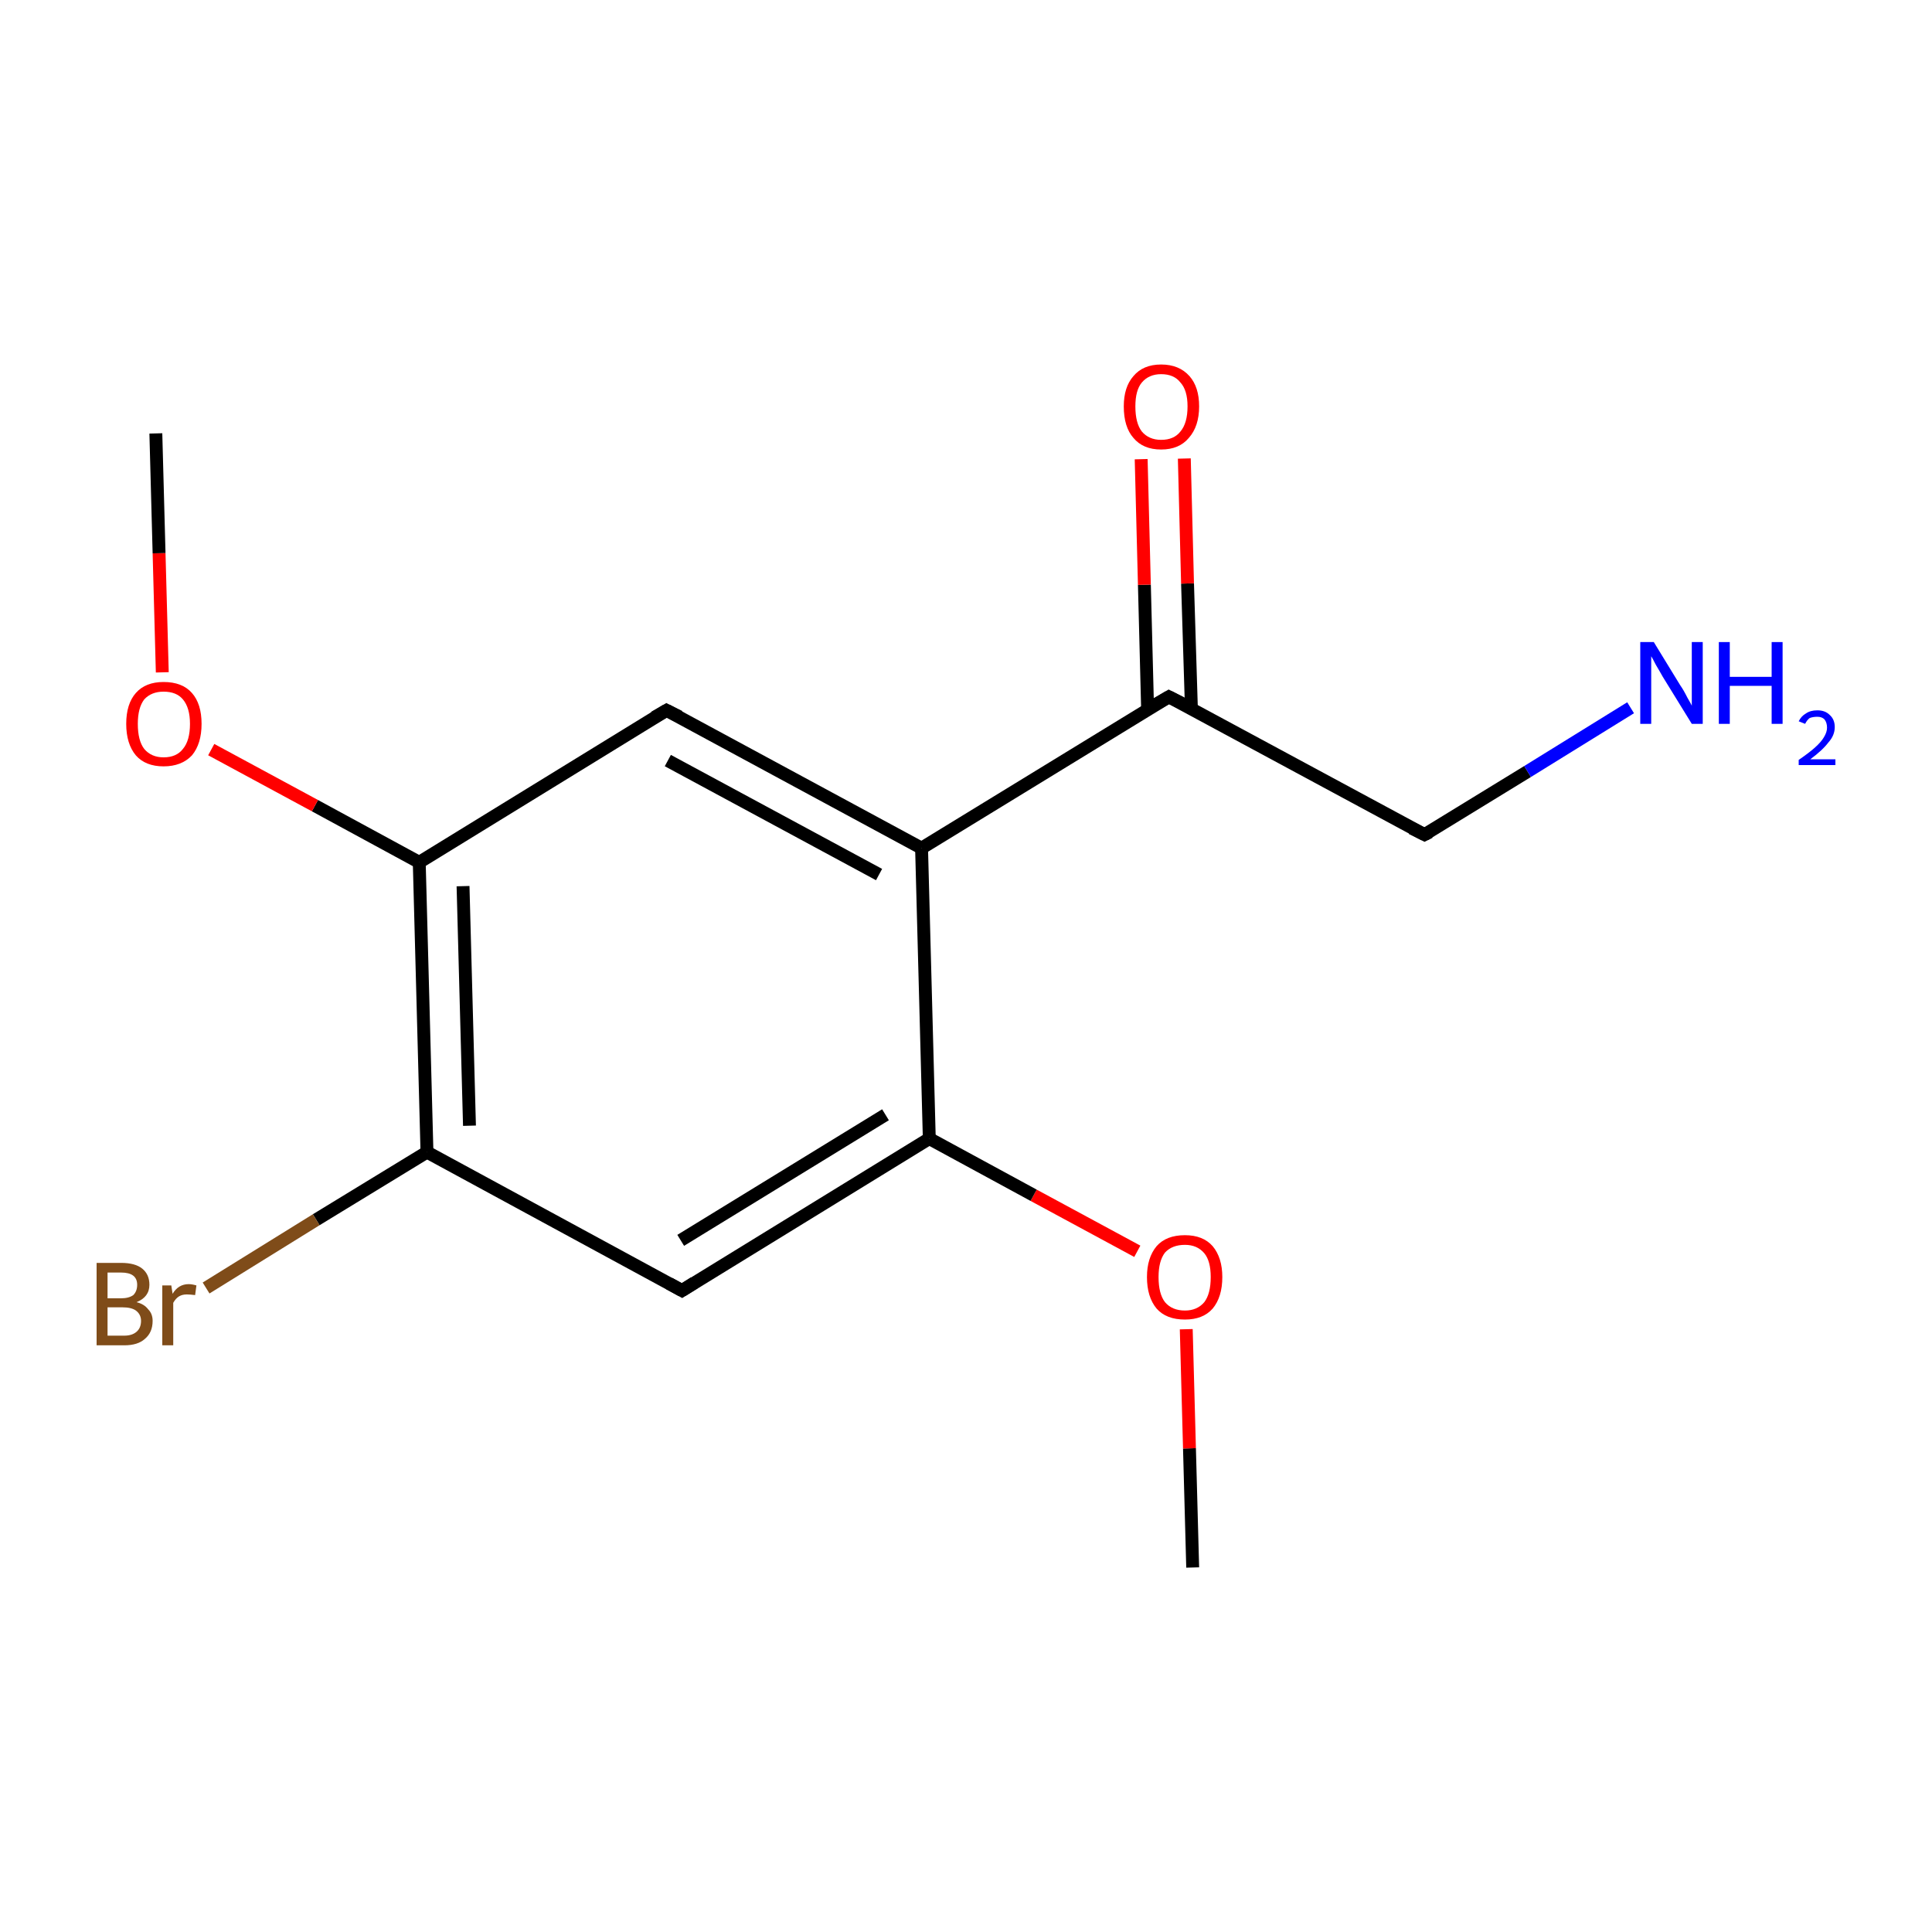 <?xml version='1.0' encoding='iso-8859-1'?>
<svg version='1.1' baseProfile='full'
              xmlns='http://www.w3.org/2000/svg'
                      xmlns:rdkit='http://www.rdkit.org/xml'
                      xmlns:xlink='http://www.w3.org/1999/xlink'
                  xml:space='preserve'
width='300px' height='300px' viewBox='0 0 300 300'>
<!-- END OF HEADER -->
<rect style='opacity:1.0;fill:#FFFFFF;stroke:none' width='300.0' height='300.0' x='0.0' y='0.0'> </rect>
<path class='bond-0 atom-0 atom-1' d='M 185.2,243.4 L 184.7,224.9' style='fill:none;fill-rule:evenodd;stroke:#000000;stroke-width:2.0px;stroke-linecap:butt;stroke-linejoin:miter;stroke-opacity:1' />
<path class='bond-0 atom-0 atom-1' d='M 184.7,224.9 L 184.2,206.4' style='fill:none;fill-rule:evenodd;stroke:#FF0000;stroke-width:2.0px;stroke-linecap:butt;stroke-linejoin:miter;stroke-opacity:1' />
<path class='bond-1 atom-1 atom-2' d='M 176.6,194.3 L 160.5,185.6' style='fill:none;fill-rule:evenodd;stroke:#FF0000;stroke-width:2.0px;stroke-linecap:butt;stroke-linejoin:miter;stroke-opacity:1' />
<path class='bond-1 atom-1 atom-2' d='M 160.5,185.6 L 144.3,176.8' style='fill:none;fill-rule:evenodd;stroke:#000000;stroke-width:2.0px;stroke-linecap:butt;stroke-linejoin:miter;stroke-opacity:1' />
<path class='bond-2 atom-2 atom-3' d='M 144.3,176.8 L 105.9,200.4' style='fill:none;fill-rule:evenodd;stroke:#000000;stroke-width:2.0px;stroke-linecap:butt;stroke-linejoin:miter;stroke-opacity:1' />
<path class='bond-2 atom-2 atom-3' d='M 137.5,173.1 L 105.7,192.6' style='fill:none;fill-rule:evenodd;stroke:#000000;stroke-width:2.0px;stroke-linecap:butt;stroke-linejoin:miter;stroke-opacity:1' />
<path class='bond-3 atom-3 atom-4' d='M 105.9,200.4 L 66.3,178.9' style='fill:none;fill-rule:evenodd;stroke:#000000;stroke-width:2.0px;stroke-linecap:butt;stroke-linejoin:miter;stroke-opacity:1' />
<path class='bond-4 atom-4 atom-5' d='M 66.3,178.9 L 65.1,133.9' style='fill:none;fill-rule:evenodd;stroke:#000000;stroke-width:2.0px;stroke-linecap:butt;stroke-linejoin:miter;stroke-opacity:1' />
<path class='bond-4 atom-4 atom-5' d='M 72.9,174.8 L 71.9,137.6' style='fill:none;fill-rule:evenodd;stroke:#000000;stroke-width:2.0px;stroke-linecap:butt;stroke-linejoin:miter;stroke-opacity:1' />
<path class='bond-5 atom-5 atom-6' d='M 65.1,133.9 L 103.5,110.3' style='fill:none;fill-rule:evenodd;stroke:#000000;stroke-width:2.0px;stroke-linecap:butt;stroke-linejoin:miter;stroke-opacity:1' />
<path class='bond-6 atom-6 atom-7' d='M 103.5,110.3 L 143.1,131.7' style='fill:none;fill-rule:evenodd;stroke:#000000;stroke-width:2.0px;stroke-linecap:butt;stroke-linejoin:miter;stroke-opacity:1' />
<path class='bond-6 atom-6 atom-7' d='M 103.7,118.1 L 136.5,135.8' style='fill:none;fill-rule:evenodd;stroke:#000000;stroke-width:2.0px;stroke-linecap:butt;stroke-linejoin:miter;stroke-opacity:1' />
<path class='bond-7 atom-7 atom-8' d='M 143.1,131.7 L 181.5,108.2' style='fill:none;fill-rule:evenodd;stroke:#000000;stroke-width:2.0px;stroke-linecap:butt;stroke-linejoin:miter;stroke-opacity:1' />
<path class='bond-8 atom-8 atom-9' d='M 185.0,110.0 L 184.4,90.6' style='fill:none;fill-rule:evenodd;stroke:#000000;stroke-width:2.0px;stroke-linecap:butt;stroke-linejoin:miter;stroke-opacity:1' />
<path class='bond-8 atom-8 atom-9' d='M 184.4,90.6 L 183.9,71.2' style='fill:none;fill-rule:evenodd;stroke:#FF0000;stroke-width:2.0px;stroke-linecap:butt;stroke-linejoin:miter;stroke-opacity:1' />
<path class='bond-8 atom-8 atom-9' d='M 178.2,110.2 L 177.7,90.8' style='fill:none;fill-rule:evenodd;stroke:#000000;stroke-width:2.0px;stroke-linecap:butt;stroke-linejoin:miter;stroke-opacity:1' />
<path class='bond-8 atom-8 atom-9' d='M 177.7,90.8 L 177.2,71.3' style='fill:none;fill-rule:evenodd;stroke:#FF0000;stroke-width:2.0px;stroke-linecap:butt;stroke-linejoin:miter;stroke-opacity:1' />
<path class='bond-9 atom-8 atom-10' d='M 181.5,108.2 L 221.2,129.6' style='fill:none;fill-rule:evenodd;stroke:#000000;stroke-width:2.0px;stroke-linecap:butt;stroke-linejoin:miter;stroke-opacity:1' />
<path class='bond-10 atom-10 atom-11' d='M 221.2,129.6 L 237.2,119.8' style='fill:none;fill-rule:evenodd;stroke:#000000;stroke-width:2.0px;stroke-linecap:butt;stroke-linejoin:miter;stroke-opacity:1' />
<path class='bond-10 atom-10 atom-11' d='M 237.2,119.8 L 253.2,109.9' style='fill:none;fill-rule:evenodd;stroke:#0000FF;stroke-width:2.0px;stroke-linecap:butt;stroke-linejoin:miter;stroke-opacity:1' />
<path class='bond-11 atom-5 atom-12' d='M 65.1,133.9 L 48.9,125.1' style='fill:none;fill-rule:evenodd;stroke:#000000;stroke-width:2.0px;stroke-linecap:butt;stroke-linejoin:miter;stroke-opacity:1' />
<path class='bond-11 atom-5 atom-12' d='M 48.9,125.1 L 32.8,116.4' style='fill:none;fill-rule:evenodd;stroke:#FF0000;stroke-width:2.0px;stroke-linecap:butt;stroke-linejoin:miter;stroke-opacity:1' />
<path class='bond-12 atom-12 atom-13' d='M 25.2,104.4 L 24.7,85.9' style='fill:none;fill-rule:evenodd;stroke:#FF0000;stroke-width:2.0px;stroke-linecap:butt;stroke-linejoin:miter;stroke-opacity:1' />
<path class='bond-12 atom-12 atom-13' d='M 24.7,85.9 L 24.2,67.3' style='fill:none;fill-rule:evenodd;stroke:#000000;stroke-width:2.0px;stroke-linecap:butt;stroke-linejoin:miter;stroke-opacity:1' />
<path class='bond-13 atom-4 atom-14' d='M 66.3,178.9 L 49.1,189.4' style='fill:none;fill-rule:evenodd;stroke:#000000;stroke-width:2.0px;stroke-linecap:butt;stroke-linejoin:miter;stroke-opacity:1' />
<path class='bond-13 atom-4 atom-14' d='M 49.1,189.4 L 32.0,200.0' style='fill:none;fill-rule:evenodd;stroke:#7F4C19;stroke-width:2.0px;stroke-linecap:butt;stroke-linejoin:miter;stroke-opacity:1' />
<path class='bond-14 atom-7 atom-2' d='M 143.1,131.7 L 144.3,176.8' style='fill:none;fill-rule:evenodd;stroke:#000000;stroke-width:2.0px;stroke-linecap:butt;stroke-linejoin:miter;stroke-opacity:1' />
<path d='M 107.8,199.2 L 105.9,200.4 L 103.9,199.3' style='fill:none;stroke:#000000;stroke-width:2.0px;stroke-linecap:butt;stroke-linejoin:miter;stroke-miterlimit:10;stroke-opacity:1;' />
<path d='M 101.6,111.4 L 103.5,110.3 L 105.5,111.3' style='fill:none;stroke:#000000;stroke-width:2.0px;stroke-linecap:butt;stroke-linejoin:miter;stroke-miterlimit:10;stroke-opacity:1;' />
<path d='M 179.6,109.3 L 181.5,108.2 L 183.5,109.2' style='fill:none;stroke:#000000;stroke-width:2.0px;stroke-linecap:butt;stroke-linejoin:miter;stroke-miterlimit:10;stroke-opacity:1;' />
<path d='M 219.2,128.6 L 221.2,129.6 L 222.0,129.2' style='fill:none;stroke:#000000;stroke-width:2.0px;stroke-linecap:butt;stroke-linejoin:miter;stroke-miterlimit:10;stroke-opacity:1;' />
<path class='atom-1' d='M 178.1 198.3
Q 178.1 195.3, 179.6 193.5
Q 181.1 191.8, 184.0 191.8
Q 186.8 191.8, 188.3 193.5
Q 189.8 195.3, 189.8 198.3
Q 189.8 201.4, 188.3 203.2
Q 186.8 204.9, 184.0 204.9
Q 181.1 204.9, 179.6 203.2
Q 178.1 201.4, 178.1 198.3
M 184.0 203.5
Q 185.9 203.5, 187.0 202.2
Q 188.0 200.9, 188.0 198.3
Q 188.0 195.8, 187.0 194.6
Q 185.9 193.3, 184.0 193.3
Q 182.0 193.3, 180.9 194.5
Q 179.9 195.8, 179.9 198.3
Q 179.9 200.9, 180.9 202.2
Q 182.0 203.5, 184.0 203.5
' fill='#FF0000'/>
<path class='atom-9' d='M 174.5 63.1
Q 174.5 60.1, 176.0 58.4
Q 177.5 56.6, 180.3 56.6
Q 183.1 56.6, 184.7 58.4
Q 186.2 60.1, 186.2 63.1
Q 186.2 66.2, 184.6 68.0
Q 183.1 69.8, 180.3 69.8
Q 177.5 69.8, 176.0 68.0
Q 174.5 66.3, 174.5 63.1
M 180.3 68.3
Q 182.3 68.3, 183.3 67.0
Q 184.4 65.7, 184.4 63.1
Q 184.4 60.6, 183.3 59.4
Q 182.3 58.1, 180.3 58.1
Q 178.4 58.1, 177.3 59.4
Q 176.3 60.6, 176.3 63.1
Q 176.3 65.7, 177.3 67.0
Q 178.4 68.3, 180.3 68.3
' fill='#FF0000'/>
<path class='atom-11' d='M 256.8 99.7
L 260.9 106.4
Q 261.4 107.1, 262.0 108.3
Q 262.7 109.5, 262.7 109.6
L 262.7 99.7
L 264.4 99.7
L 264.4 112.4
L 262.7 112.4
L 258.2 105.1
Q 257.7 104.2, 257.1 103.2
Q 256.6 102.2, 256.4 101.9
L 256.4 112.4
L 254.7 112.4
L 254.7 99.7
L 256.8 99.7
' fill='#0000FF'/>
<path class='atom-11' d='M 266.9 99.7
L 268.6 99.7
L 268.6 105.1
L 275.1 105.1
L 275.1 99.7
L 276.8 99.7
L 276.8 112.4
L 275.1 112.4
L 275.1 106.5
L 268.6 106.5
L 268.6 112.4
L 266.9 112.4
L 266.9 99.7
' fill='#0000FF'/>
<path class='atom-11' d='M 279.3 112.0
Q 279.7 111.2, 280.4 110.8
Q 281.1 110.3, 282.2 110.3
Q 283.4 110.3, 284.1 111.0
Q 284.9 111.7, 284.9 112.9
Q 284.9 114.2, 283.9 115.3
Q 283.0 116.5, 281.1 117.9
L 285.0 117.9
L 285.0 118.8
L 279.3 118.8
L 279.3 118.0
Q 280.9 116.9, 281.8 116.1
Q 282.8 115.2, 283.2 114.5
Q 283.7 113.7, 283.7 113.0
Q 283.7 112.2, 283.3 111.7
Q 282.9 111.3, 282.2 111.3
Q 281.5 111.3, 281.0 111.5
Q 280.6 111.8, 280.3 112.4
L 279.3 112.0
' fill='#0000FF'/>
<path class='atom-12' d='M 19.6 112.4
Q 19.6 109.3, 21.1 107.6
Q 22.6 105.9, 25.4 105.9
Q 28.3 105.9, 29.8 107.6
Q 31.3 109.3, 31.3 112.4
Q 31.3 115.5, 29.8 117.3
Q 28.2 119.0, 25.4 119.0
Q 22.6 119.0, 21.1 117.3
Q 19.6 115.5, 19.6 112.4
M 25.4 117.6
Q 27.4 117.6, 28.4 116.3
Q 29.5 115.0, 29.5 112.4
Q 29.5 109.9, 28.4 108.6
Q 27.4 107.4, 25.4 107.4
Q 23.5 107.4, 22.4 108.6
Q 21.4 109.9, 21.4 112.4
Q 21.4 115.0, 22.4 116.3
Q 23.5 117.6, 25.4 117.6
' fill='#FF0000'/>
<path class='atom-14' d='M 21.2 202.2
Q 22.4 202.5, 23.0 203.3
Q 23.7 204.0, 23.7 205.1
Q 23.7 206.9, 22.5 207.9
Q 21.4 208.9, 19.3 208.9
L 15.0 208.9
L 15.0 196.1
L 18.8 196.1
Q 21.0 196.1, 22.1 197.0
Q 23.2 197.9, 23.2 199.5
Q 23.2 201.4, 21.2 202.2
M 16.7 197.6
L 16.7 201.6
L 18.8 201.6
Q 20.0 201.6, 20.7 201.1
Q 21.3 200.5, 21.3 199.5
Q 21.3 197.6, 18.8 197.6
L 16.7 197.6
M 19.3 207.4
Q 20.5 207.4, 21.2 206.8
Q 21.9 206.2, 21.9 205.1
Q 21.9 204.1, 21.1 203.5
Q 20.4 203.0, 19.0 203.0
L 16.7 203.0
L 16.7 207.4
L 19.3 207.4
' fill='#7F4C19'/>
<path class='atom-14' d='M 26.6 199.6
L 26.8 200.9
Q 27.7 199.4, 29.3 199.4
Q 29.8 199.4, 30.5 199.6
L 30.3 201.1
Q 29.5 201.0, 29.0 201.0
Q 28.3 201.0, 27.8 201.3
Q 27.3 201.6, 26.9 202.3
L 26.9 208.9
L 25.2 208.9
L 25.2 199.6
L 26.6 199.6
' fill='#7F4C19'/>
</svg>
